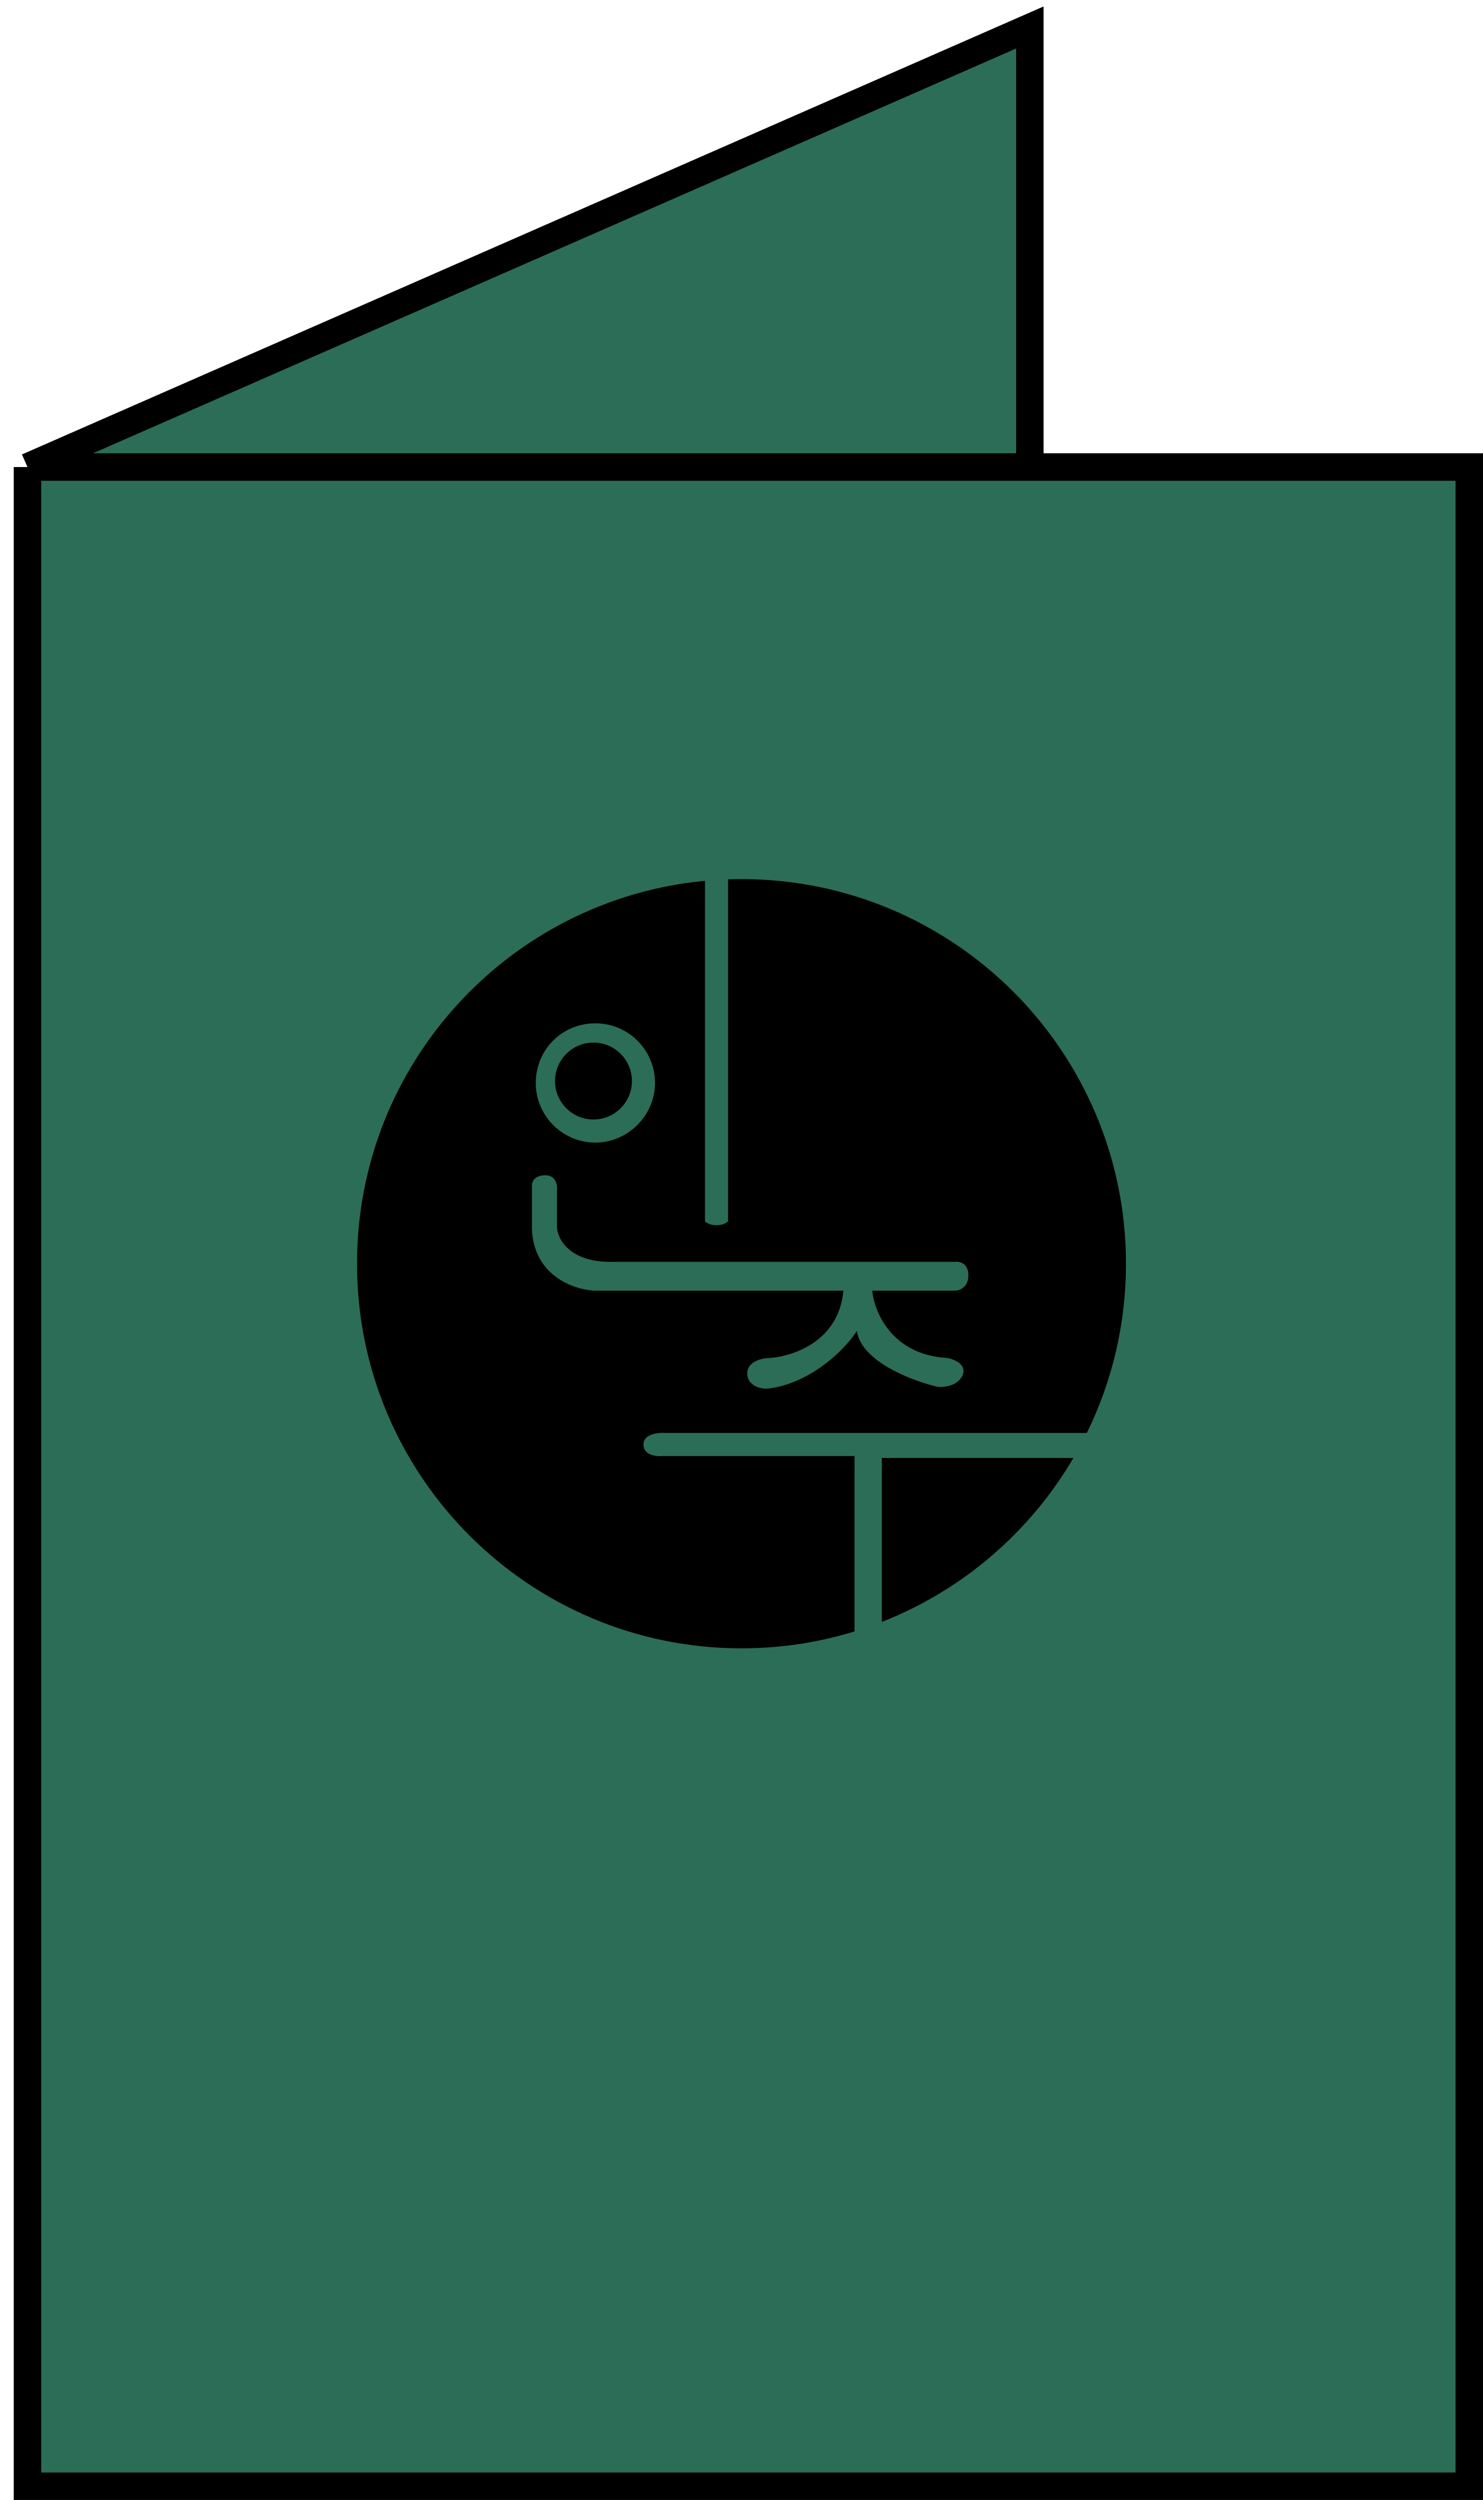 <svg width="54" height="91" viewBox="0 0 54 91" fill="none" xmlns="http://www.w3.org/2000/svg">
<path d="M1 90.5V17L37.5 1V17H53.5V90.5H1Z" fill="#2C6D58"/>
<path d="M1 17V90.5H53.5V17H37.5M1 17L37.5 1V17M1 17H37.5" stroke="black"/>
<path fill-rule="evenodd" clip-rule="evenodd" d="M31.116 59.385C29.814 59.785 28.432 60 27 60C19.268 60 13 53.732 13 46C13 38.717 18.562 32.732 25.67 32.062V44.46C25.717 44.507 25.866 44.6 26.09 44.6C26.314 44.6 26.463 44.507 26.51 44.46V32.008C26.673 32.003 26.836 32 27 32C34.732 32 41 38.268 41 46C41 48.21 40.488 50.301 39.575 52.16H24.27C23.99 52.137 23.43 52.188 23.43 52.58C23.43 52.972 23.897 53.023 24.13 53H31.116V59.385ZM32.11 59.038C35.051 57.885 37.506 55.765 39.086 53.07H32.11V59.038ZM23.85 39.35C23.811 38.151 22.808 37.211 21.61 37.25C20.451 37.287 19.547 38.191 19.51 39.35C19.471 40.548 20.412 41.551 21.61 41.59C22.846 41.63 23.89 40.587 23.85 39.35ZM19.37 44.74V43.13C19.37 43.013 19.468 42.78 19.86 42.78C20.252 42.78 20.303 43.153 20.28 43.34V44.67C20.303 45.113 20.756 45.986 22.38 45.93H34.77C34.933 45.907 35.26 45.972 35.26 46.42C35.26 46.868 34.933 46.98 34.77 46.98H31.76C31.83 47.75 32.474 49.318 34.49 49.43C34.747 49.477 35.218 49.668 35.05 50.06C34.882 50.452 34.373 50.503 34.14 50.48C33.23 50.27 31.368 49.57 31.2 48.45C30.687 49.243 29.38 50.41 27.91 50.55C27.677 50.55 27.21 50.438 27.21 49.99C27.21 49.542 27.77 49.43 28.05 49.43C28.89 49.36 30.542 48.828 30.71 46.98H21.61C20.7 46.91 19.426 46.308 19.37 44.74Z" fill="black"/>
<path d="M21.61 37.95C22.383 37.95 23.01 38.577 23.01 39.35C23.01 40.123 22.383 40.75 21.61 40.75C20.837 40.75 20.21 40.123 20.21 39.35C20.21 38.577 20.837 37.95 21.61 37.95Z" fill="black"/>
</svg>

